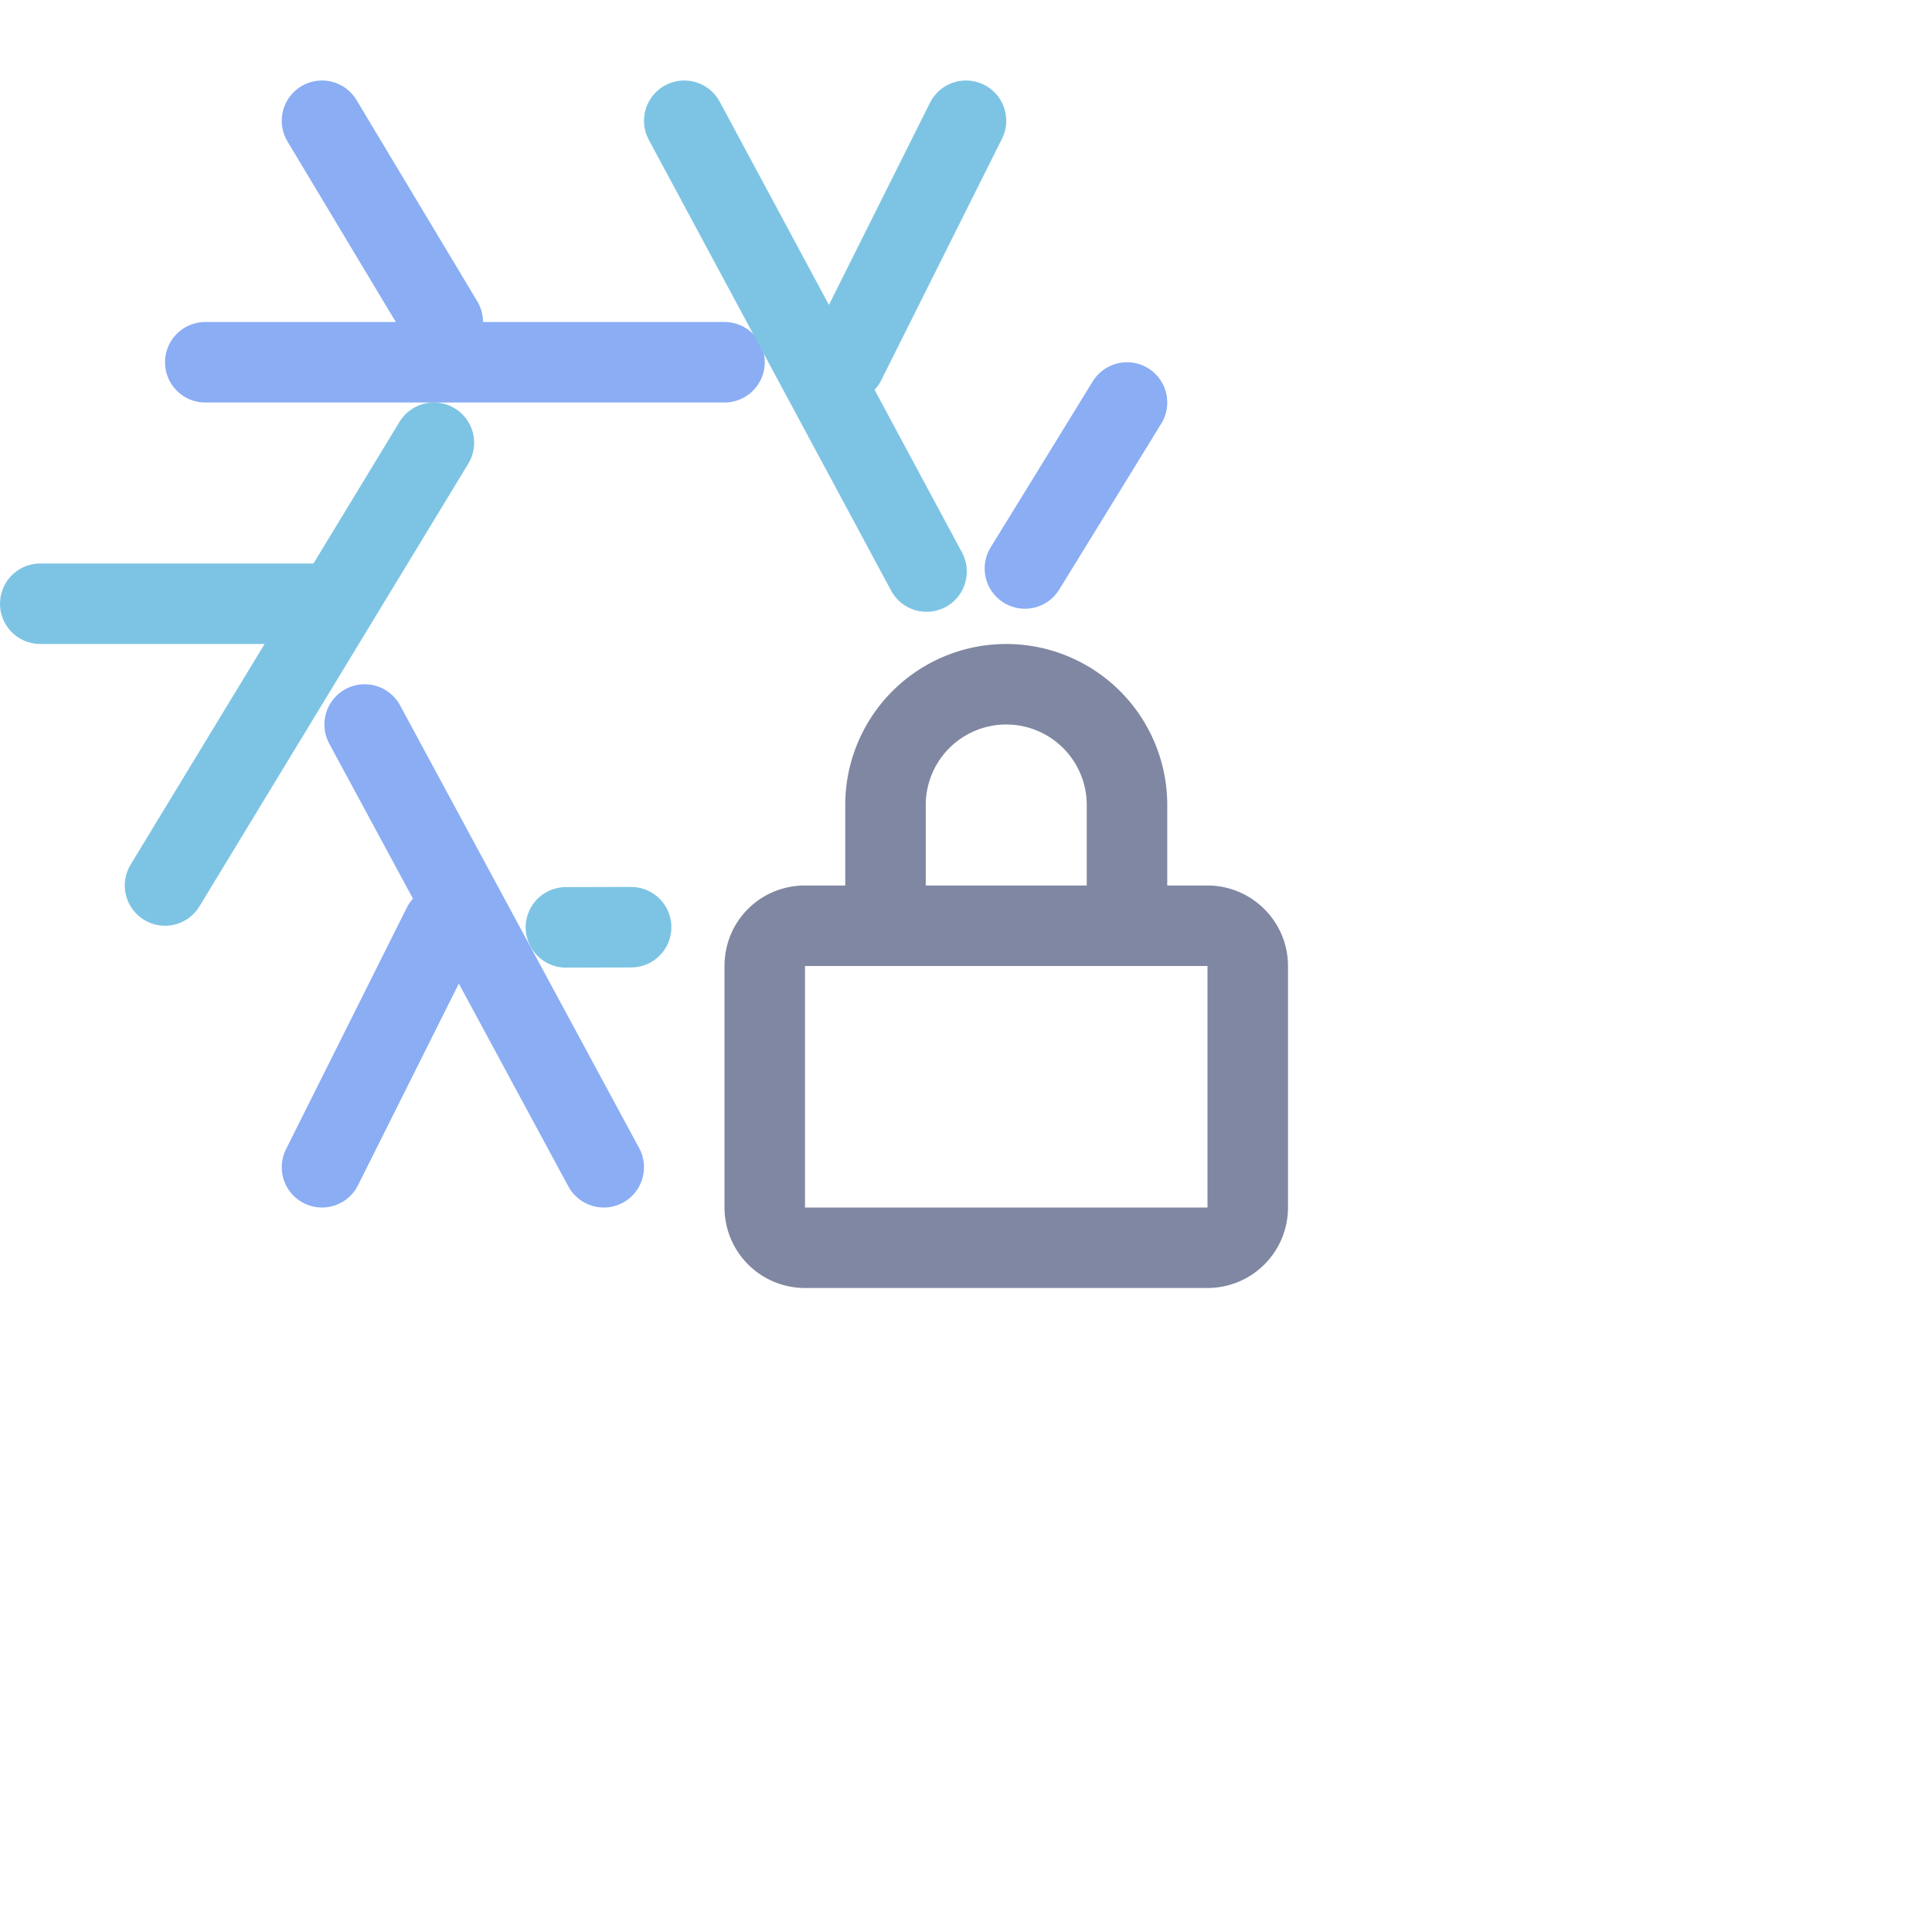 <svg viewBox="0 0 24 24" xmlns="http://www.w3.org/2000/svg"> <g fill="none" stroke-linecap="round" stroke-linejoin="round"> <path stroke="#7dc4e4" d="M.5 7.5H4m1.39-2L2.05 11" /> <path stroke="#8aadf4" d="M4 1.5 5.5 4m3.5.5H2.55" /> <path stroke="#7dc4e4" d="m12 1.5-1.5 3m1.01 2.6L8.5 1.5" /> <path stroke="#8aadf4" d="M 12.732,7.062 13.155,6.375 14,5" /> <path stroke="#7dc4e4" d="M 7.03,11.52 7.84,11.518" /> <path stroke="#8aadf4" d="m4 14.5 1.5-3M4.53 9l2.97 5.5" /> </g> <path fill="none" stroke="#8087a2" d="m 15,11.5 c 0.27,0 0.5,0.22 0.5,0.5 v 3 A 0.5,0.5 0 0 1 15,15.5 H 10 A 0.5,0.5 0 0 1 9.5,15 v -3 c 0,-0.28 0.22,-0.5 0.5,-0.5 z m -4,0 V 10 a 1.5,1.5 0 0 1 3,0 v 1.5" />
</svg>

